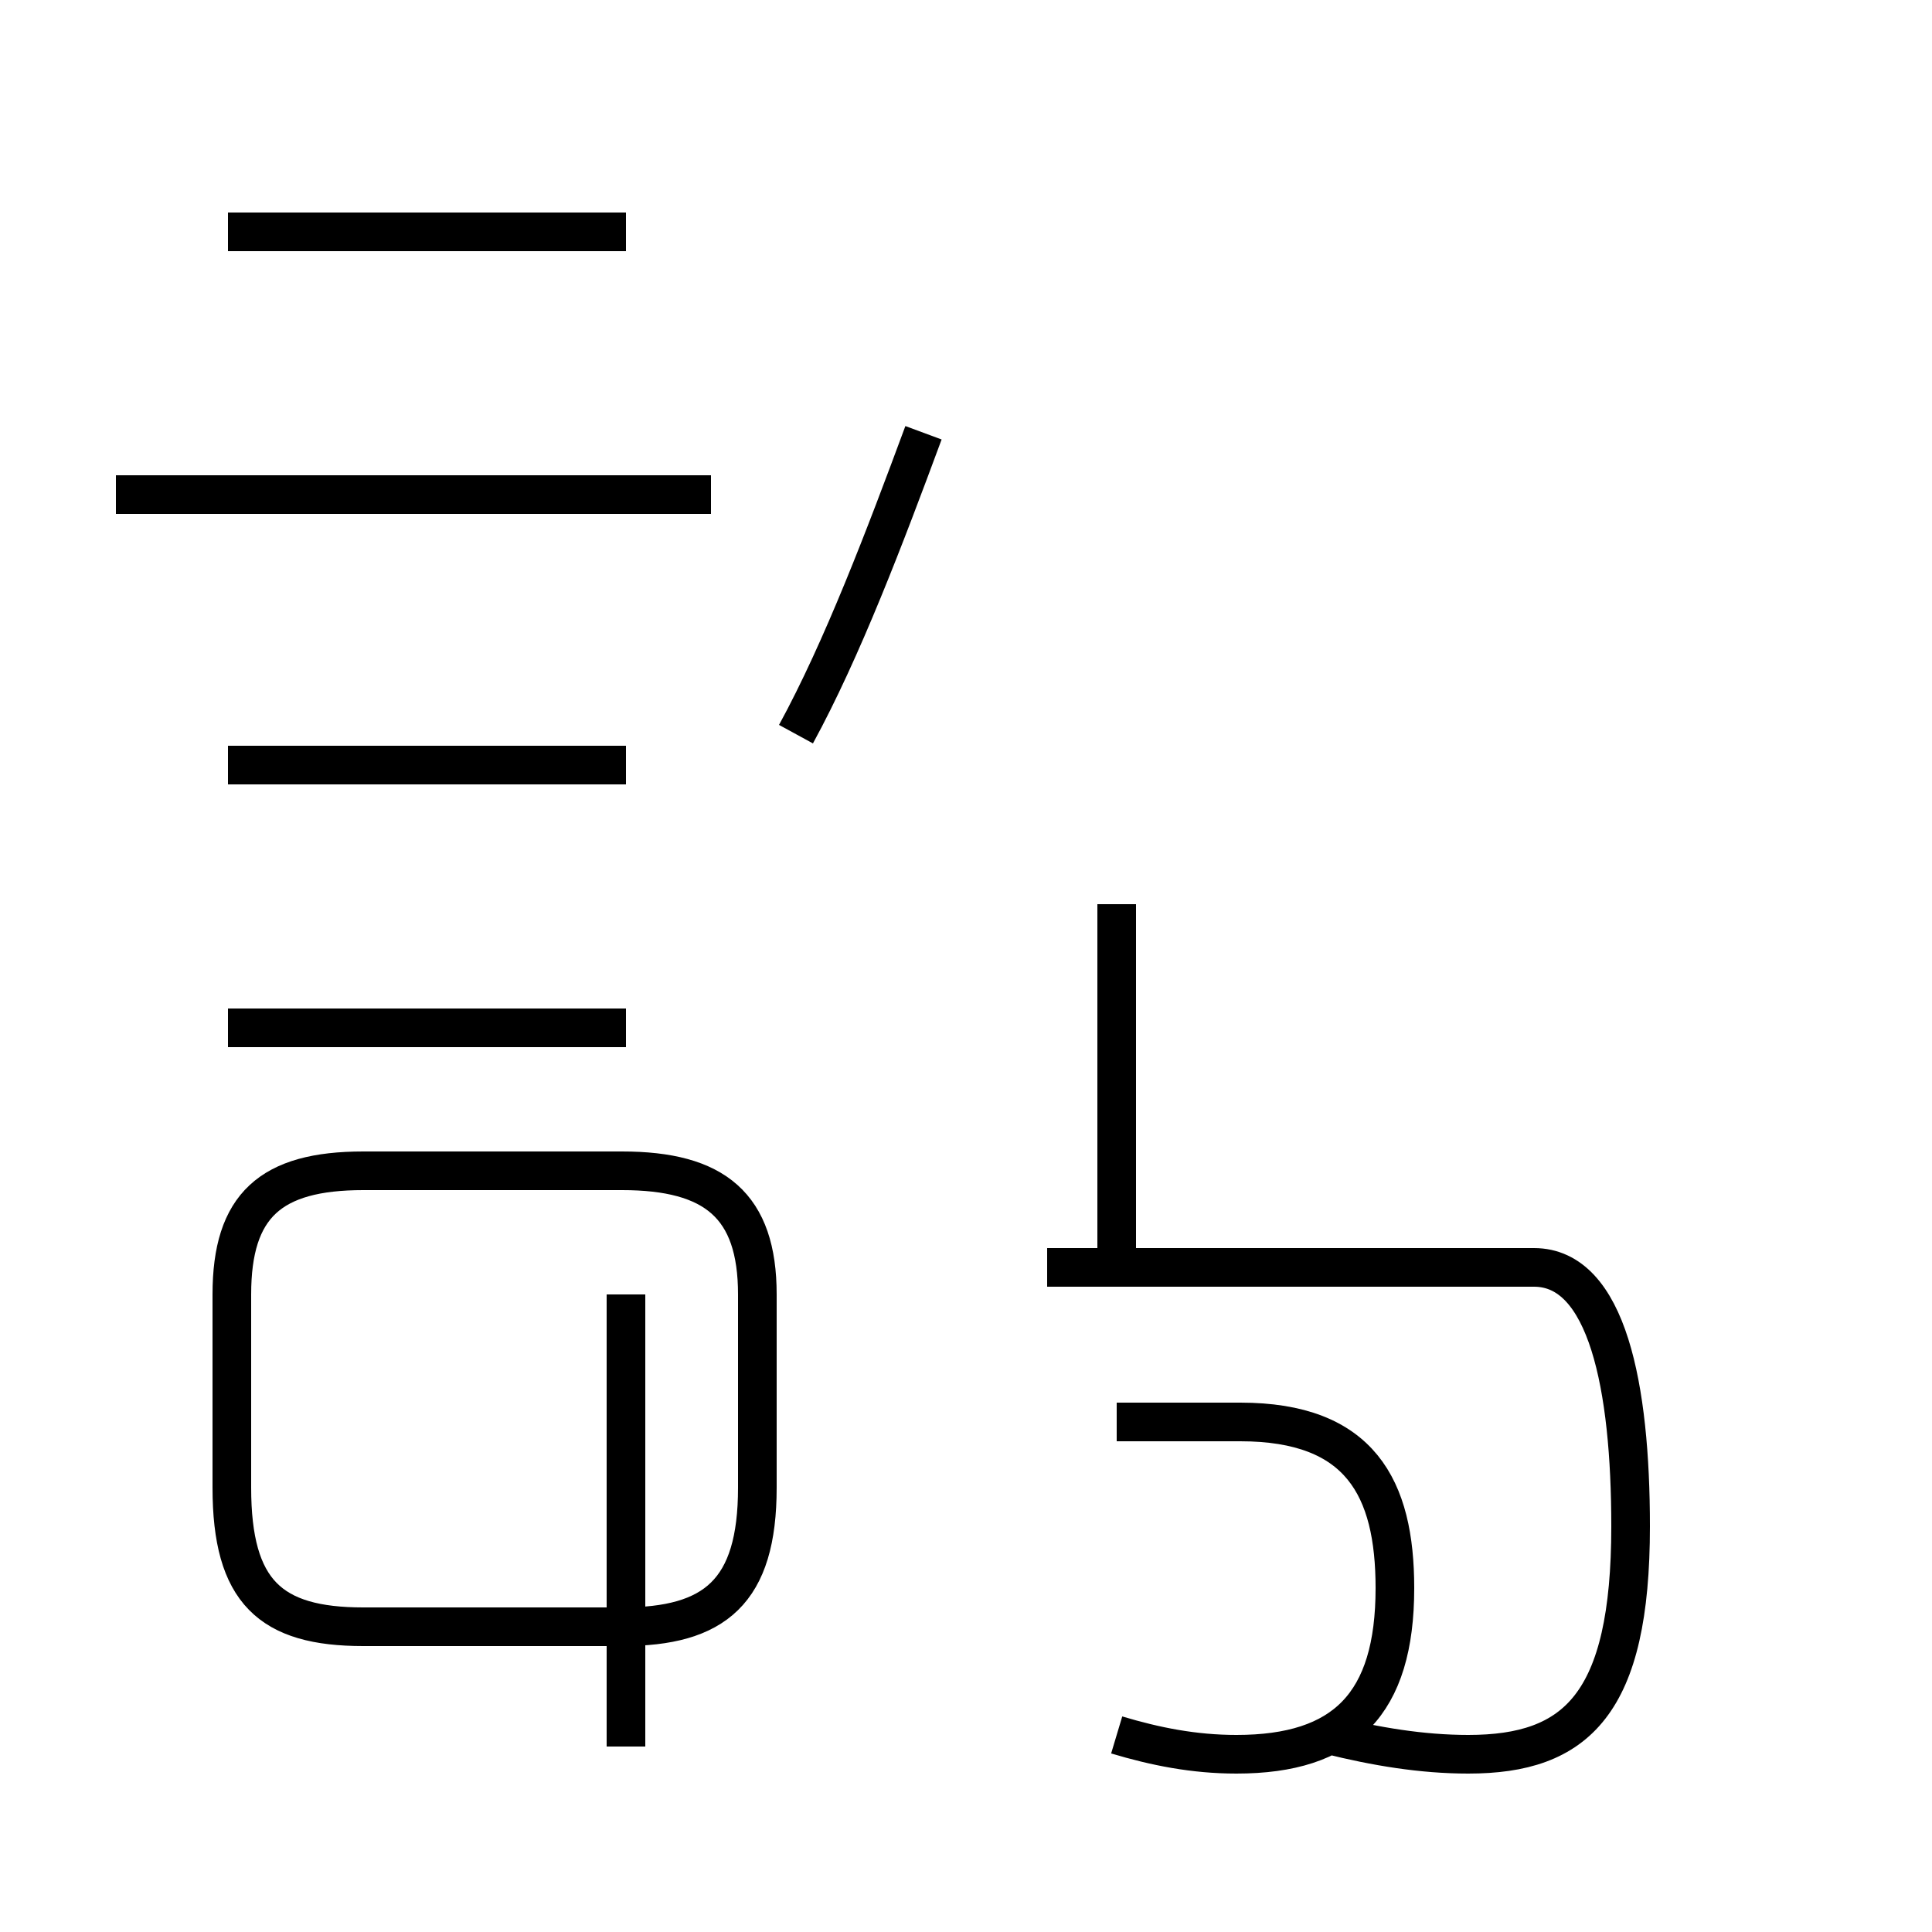 <?xml version='1.0' encoding='utf8'?>
<svg viewBox="0.0 -44.0 50.0 50.0" version="1.1" xmlns="http://www.w3.org/2000/svg">
<rect x="0.0" y="-44.0" width="50.0" height="50.0" fill="#808080" stroke="none"/>
<rect x="-1000" y="-1000" width="2000" height="2000" stroke="white" fill="white"/>
<g style="fill:none; stroke:#000000;  stroke-width:1">
<path d="M 18.4 31.2 L 3.0 31.2 M 16.2 38.0 L 5.9 38.0 M 16.2 24.2 L 5.9 24.2 M 16.2 17.4 L 5.9 17.4 M 16.2 7.4 L 16.2 1.7 M 16.2 -1.2 L 16.2 10.5 M 9.4 1.9 L 16.1 1.9 C 18.5 1.9 19.6 2.8 19.6 5.5 L 19.6 10.5 C 19.6 12.8 18.5 13.7 16.1 13.7 L 9.4 13.7 C 7.0 13.7 6.0 12.8 6.0 10.5 L 6.0 5.5 C 6.0 2.8 7.0 1.9 9.4 1.9 Z M 28.9 10.9 L 28.9 20.6 M 28.9 -0.9 C 29.9 -1.2 30.9 -1.4 32.0 -1.4 C 34.8 -1.4 36.1 -0.1 36.1 2.9 C 36.1 5.5 35.2 7.2 32.1 7.2 L 28.9 7.2 M 34.4 -0.9 C 35.6 -1.2 36.8 -1.4 38.0 -1.4 C 40.8 -1.4 42.2 -0.1 42.2 4.5 C 42.2 8.1 41.6 11.2 39.7 11.2 L 27.1 11.2 M 20.6 25.0 C 21.8 27.2 22.9 30.1 23.9 32.8 " transform="scale(1, -1)" />
</g>
</svg>